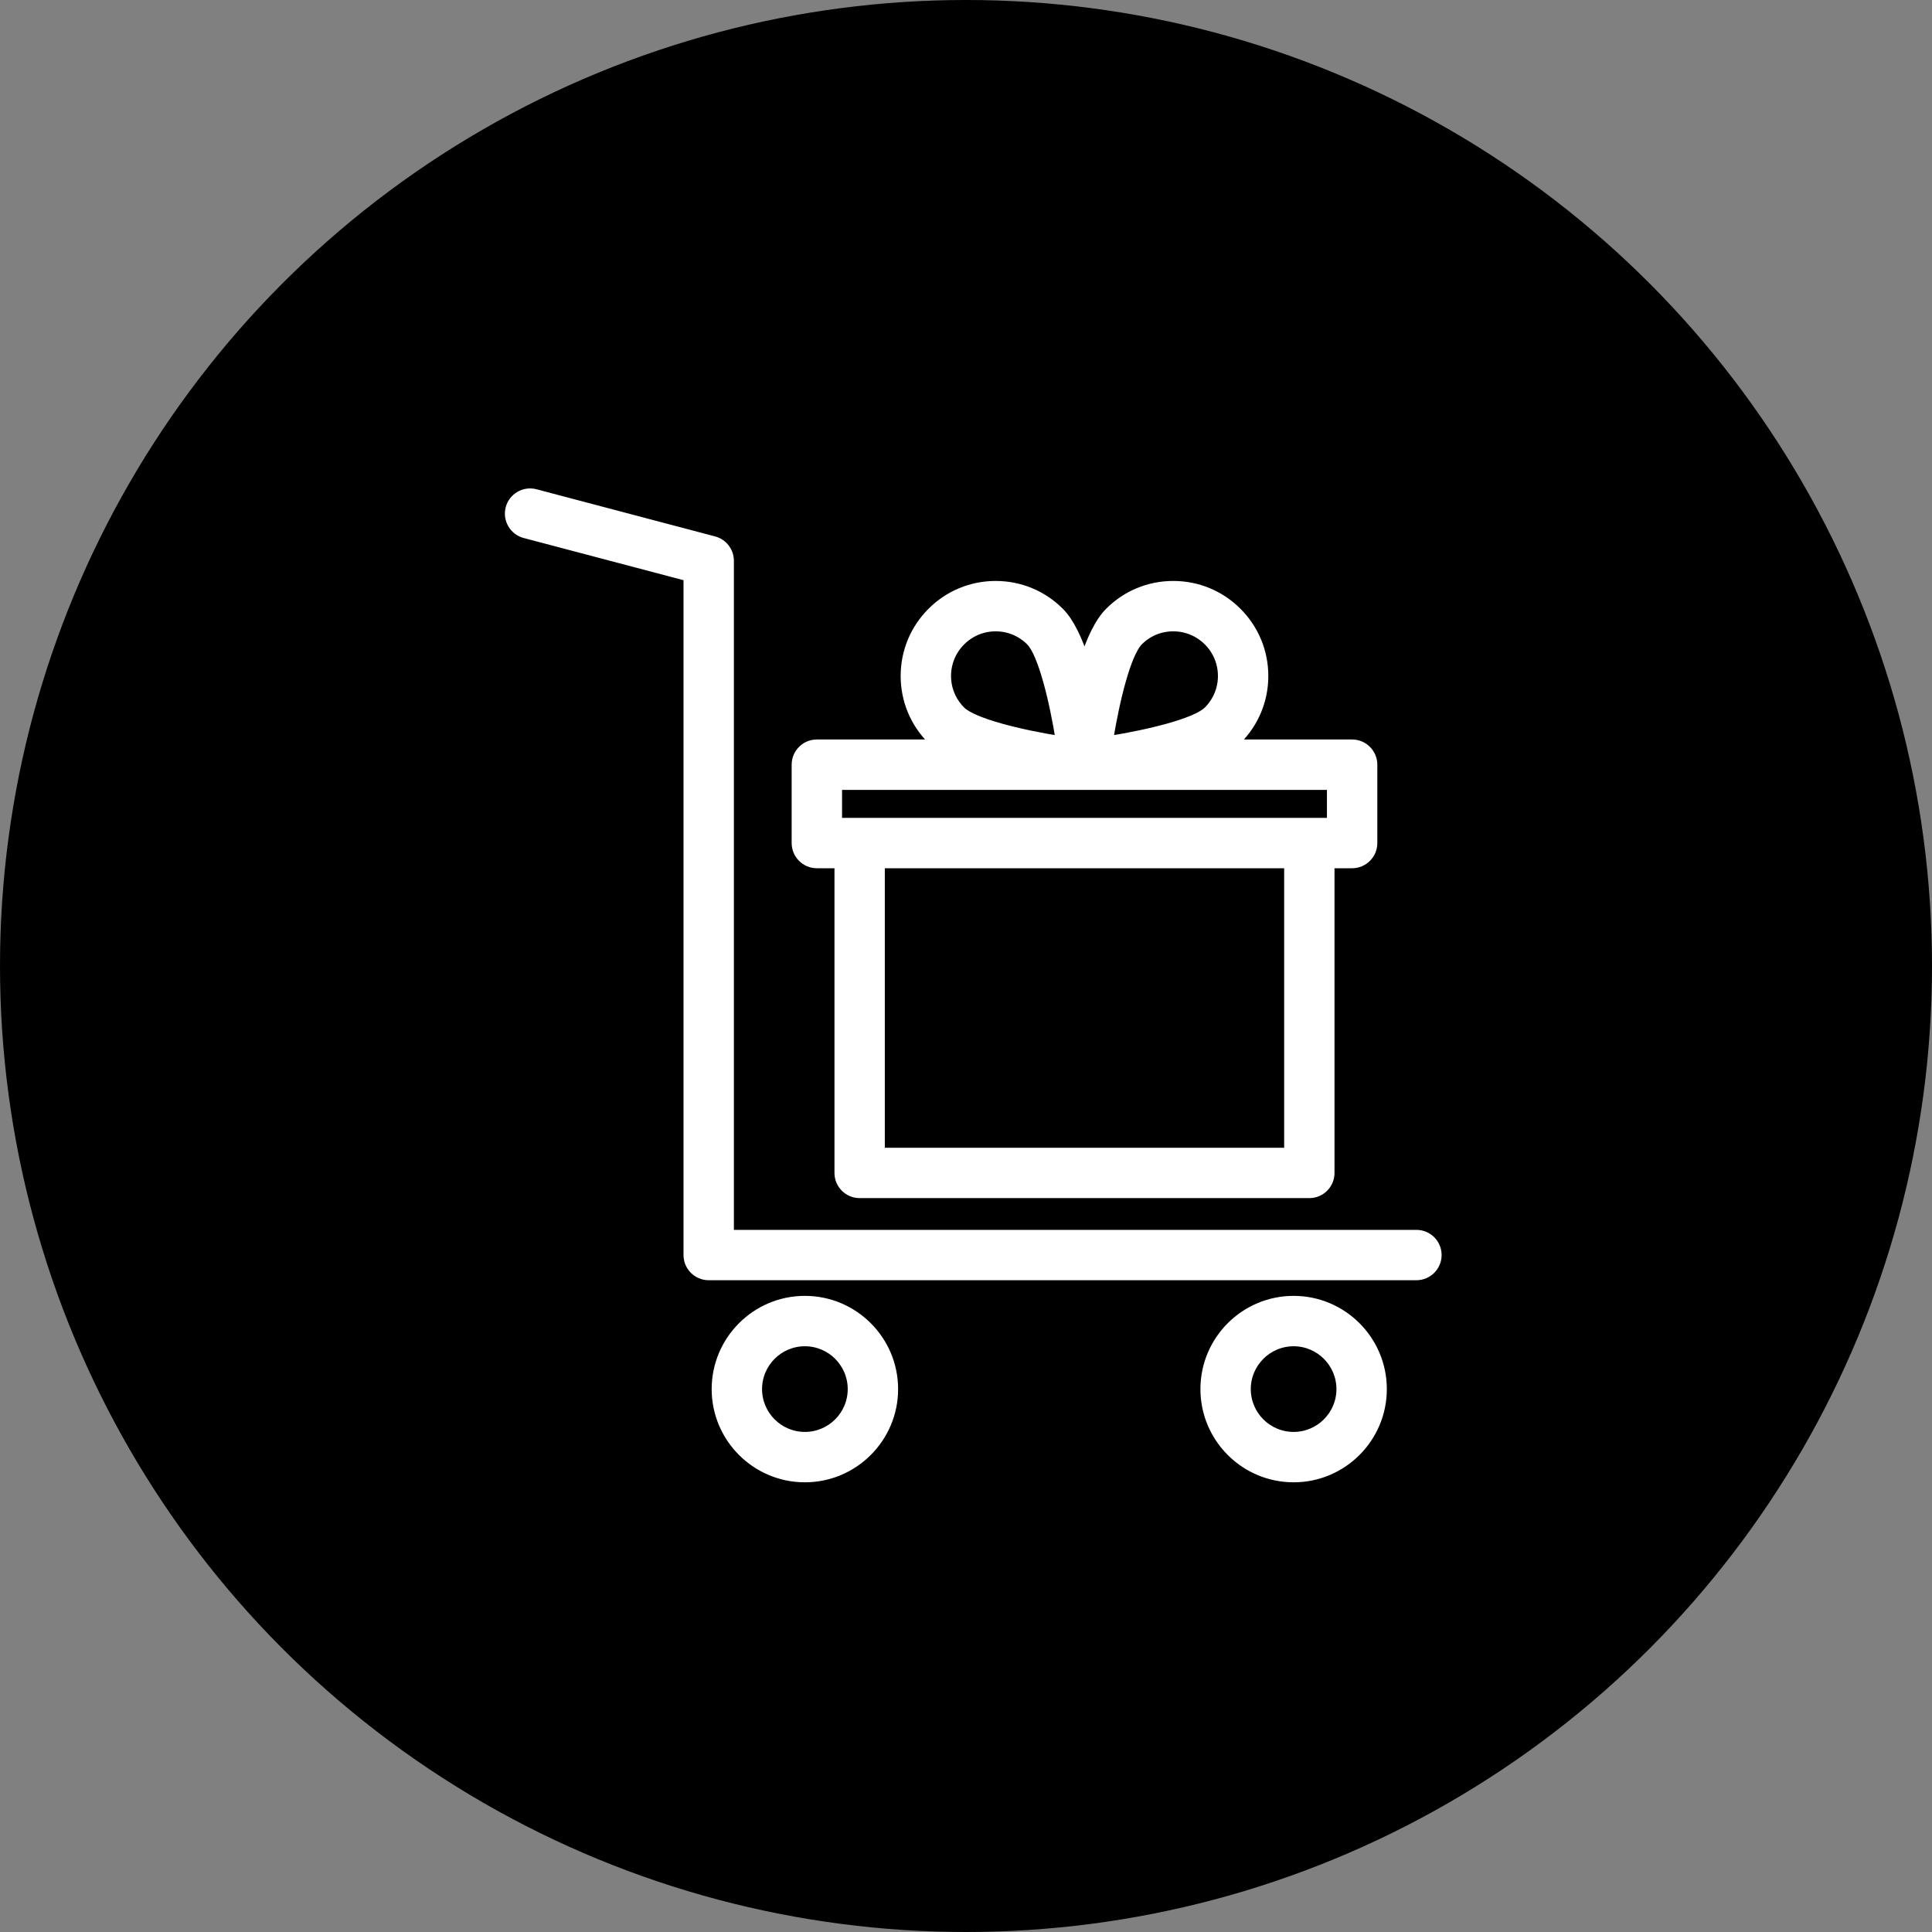 <svg width="50" height="50" viewBox="0 0 50 50" fill="none" xmlns="http://www.w3.org/2000/svg">
<rect x="0" y="0" width="50" height="50" fill="#808080" stroke="none"/>
<circle cx="25" cy="25" r="25" fill="currentColor"/>
<path d="M13.582 13.806L17.81 14.922V32.48C17.81 32.773 18.048 33.011 18.341 33.011H36.657C36.95 33.011 37.188 32.773 37.188 32.48C37.188 32.187 36.95 31.95 36.657 31.95H18.872V14.514C18.872 14.273 18.71 14.062 18.477 14L13.854 12.779C13.571 12.705 13.28 12.873 13.205 13.157C13.13 13.44 13.3 13.731 13.582 13.806Z" fill="white" stroke="white" stroke-width="0.242"/>
<path d="M18.539 35.95C18.539 37.213 19.567 38.241 20.83 38.241C22.094 38.241 23.122 37.213 23.122 35.95C23.122 34.686 22.094 33.658 20.83 33.658C19.567 33.658 18.539 34.686 18.539 35.95ZM22.06 35.95C22.06 36.628 21.509 37.179 20.83 37.179C20.152 37.179 19.601 36.628 19.601 35.95C19.601 35.272 20.152 34.72 20.83 34.72C21.509 34.72 22.06 35.272 22.06 35.95Z" fill="white" stroke="white" stroke-width="0.242"/>
<path d="M31.188 35.95C31.188 37.213 32.215 38.241 33.479 38.241C34.742 38.241 35.77 37.213 35.77 35.95C35.77 34.686 34.742 33.658 33.479 33.658C32.215 33.658 31.188 34.686 31.188 35.95ZM34.708 35.95C34.708 36.628 34.156 37.179 33.479 37.179C32.801 37.179 32.249 36.628 32.249 35.95C32.249 35.272 32.801 34.72 33.479 34.72C34.156 34.72 34.708 35.272 34.708 35.95Z" fill="white" stroke="white" stroke-width="0.242"/>
<path d="M22.247 30.886H33.886C34.179 30.886 34.416 30.648 34.416 30.355V22.349H34.993C35.286 22.349 35.524 22.111 35.524 21.818V19.79C35.524 19.497 35.286 19.259 34.993 19.259H31.885C31.932 19.222 31.979 19.185 32.018 19.146C32.459 18.705 32.703 18.118 32.703 17.494C32.703 16.87 32.459 16.282 32.018 15.841C31.576 15.399 30.989 15.156 30.364 15.156C30.362 15.156 30.361 15.156 30.36 15.156C29.735 15.157 29.149 15.401 28.712 15.841C28.446 16.107 28.234 16.574 28.066 17.095C27.899 16.574 27.687 16.107 27.421 15.841C26.979 15.399 26.392 15.156 25.768 15.156C25.144 15.156 24.556 15.399 24.115 15.841C23.674 16.282 23.43 16.87 23.43 17.494C23.43 18.118 23.674 18.705 24.115 19.146C24.154 19.185 24.201 19.222 24.248 19.259H21.14C20.847 19.259 20.609 19.497 20.609 19.79V21.818C20.609 22.111 20.847 22.349 21.14 22.349H21.717V30.355C21.717 30.648 21.954 30.886 22.247 30.886ZM33.355 29.825H22.778V22.349H33.355V29.825ZM29.465 16.59C29.703 16.351 30.021 16.218 30.361 16.218H30.364C30.705 16.218 31.026 16.351 31.267 16.592C31.508 16.833 31.641 17.153 31.641 17.494C31.641 17.834 31.508 18.154 31.267 18.396C30.951 18.712 29.718 19.007 28.684 19.171C28.85 18.139 29.146 16.909 29.465 16.59ZM24.866 16.592C25.107 16.351 25.427 16.218 25.768 16.218C26.109 16.218 26.429 16.351 26.67 16.592C26.986 16.908 27.281 18.139 27.445 19.171C26.413 19.007 25.182 18.712 24.866 18.396C24.625 18.154 24.492 17.834 24.492 17.494C24.492 17.153 24.625 16.833 24.866 16.592ZM21.671 20.321H34.462V21.287H33.886H22.247H21.671V20.321Z" fill="white" stroke="white" stroke-width="0.242"/>
</svg>
